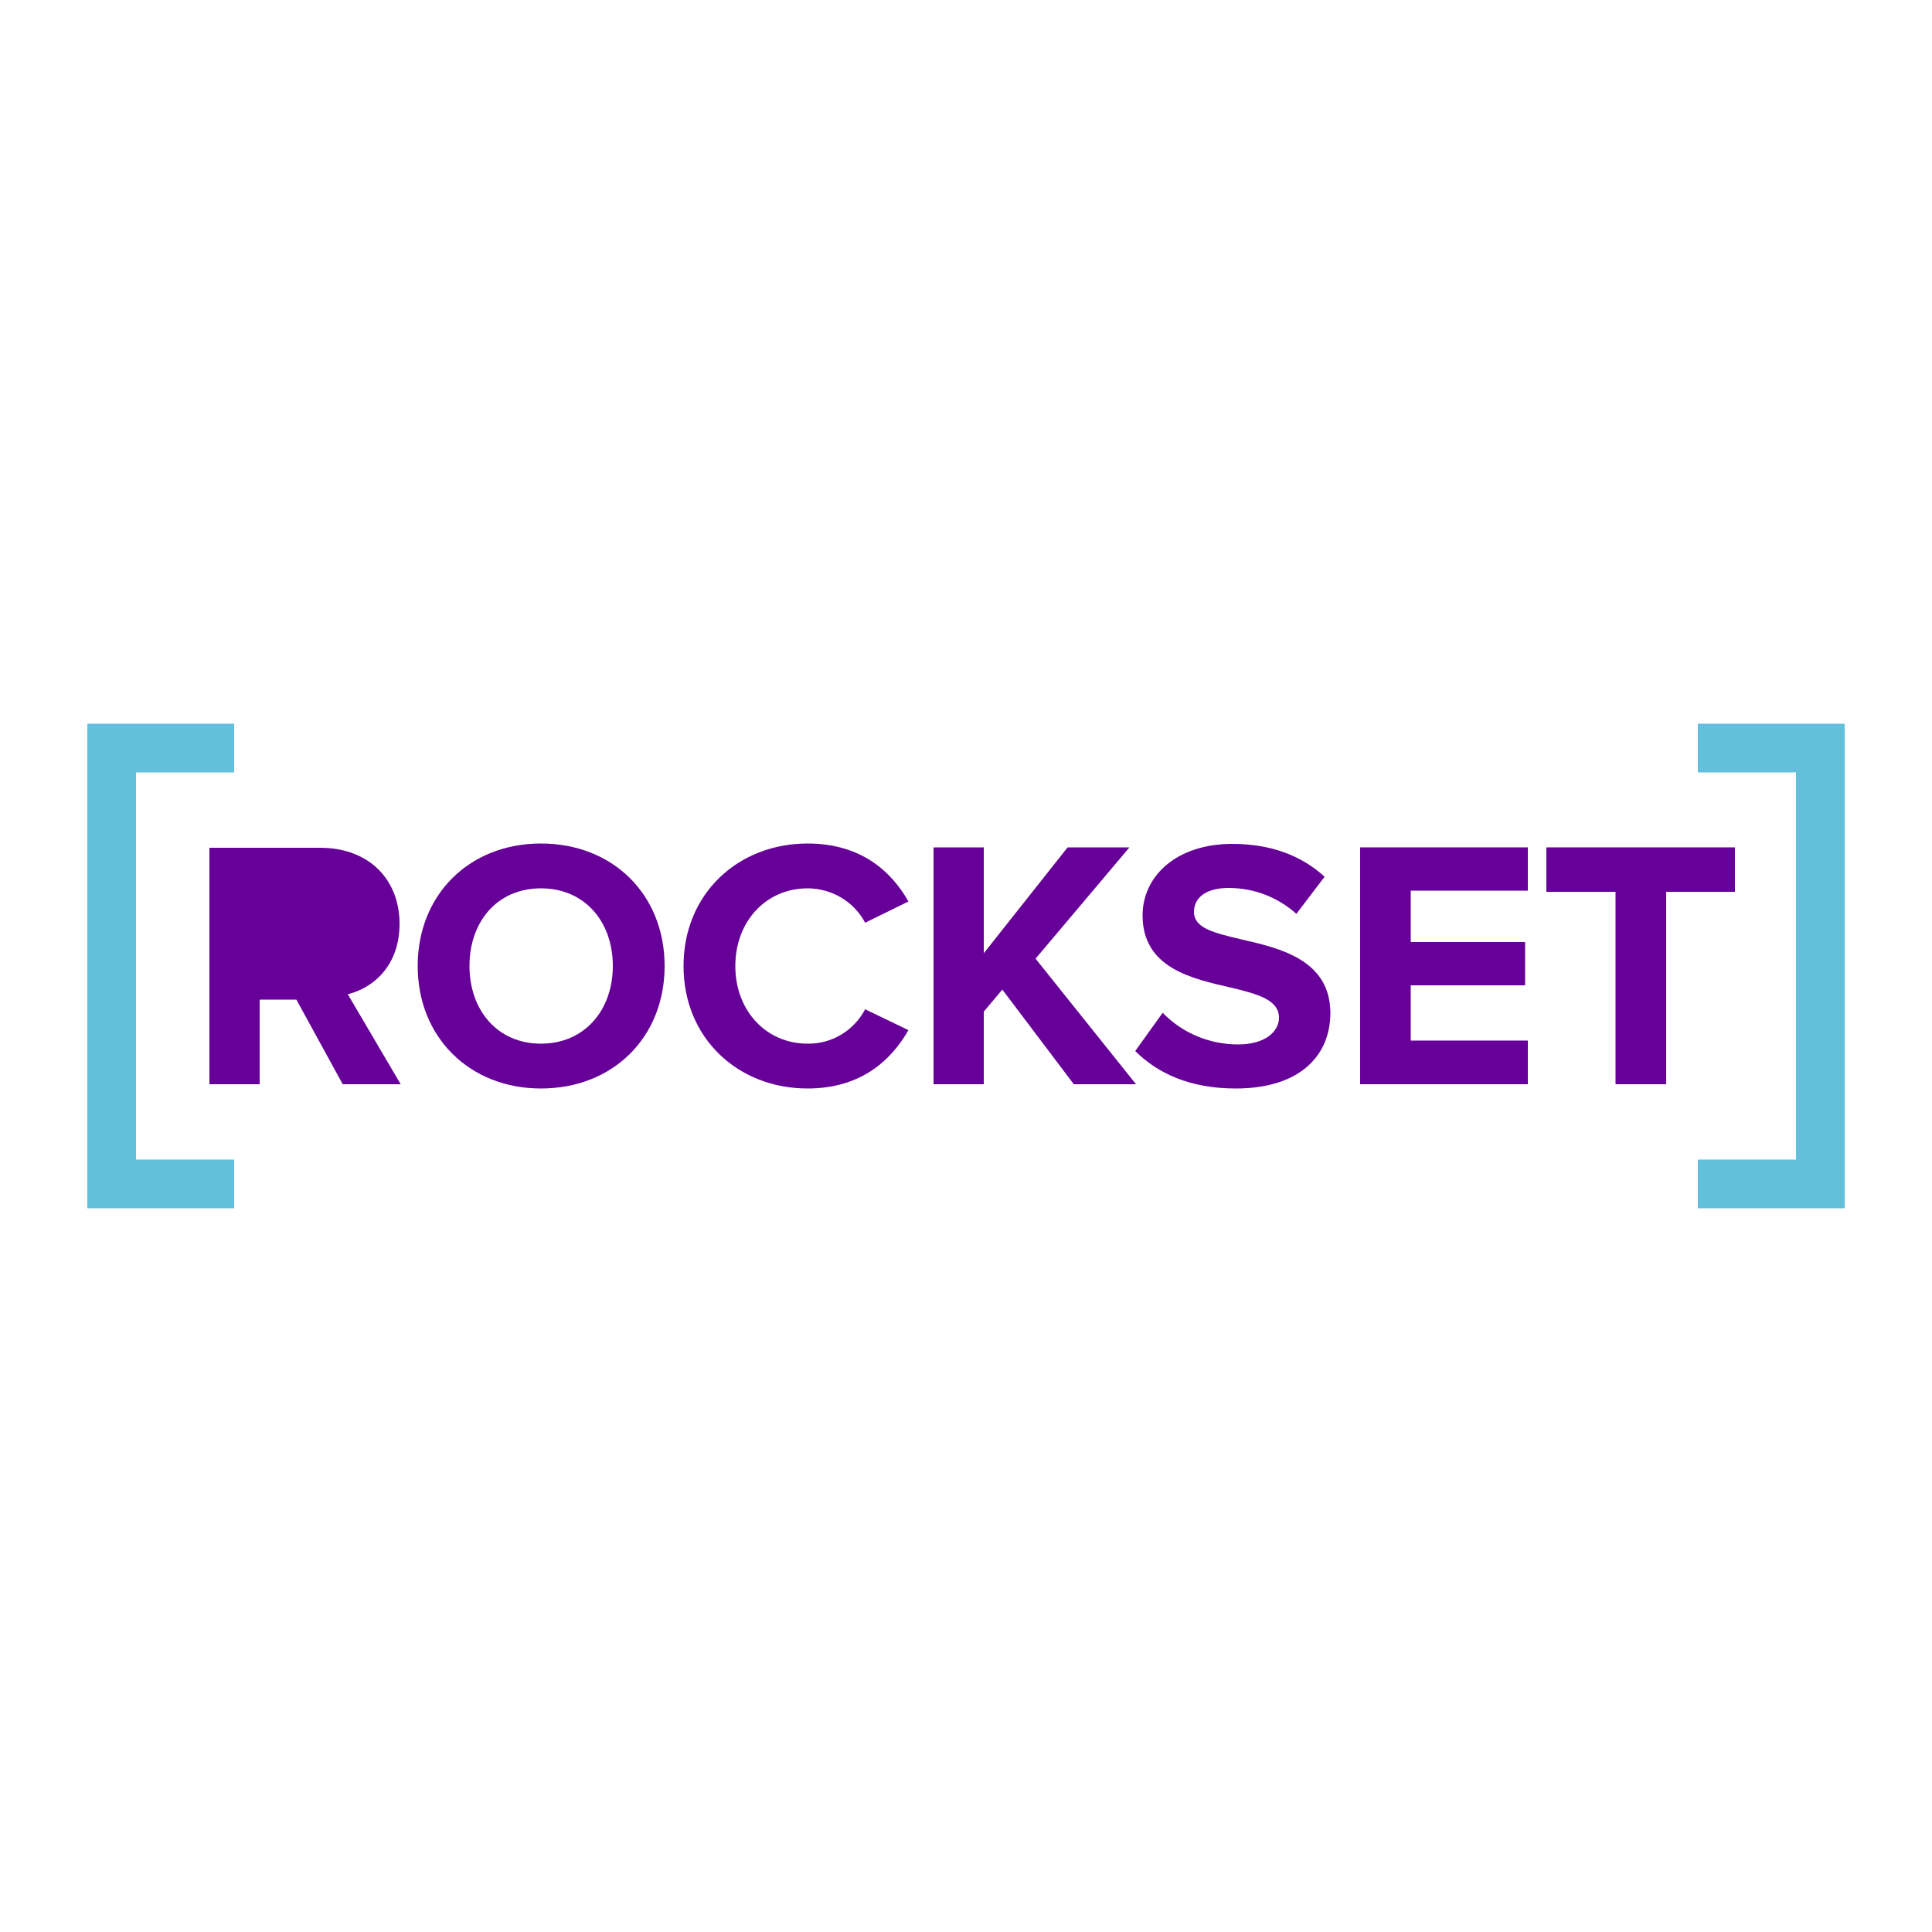 <?xml version="1.0" encoding="utf-8"?>
<!-- Generator: Adobe Illustrator 26.0.0, SVG Export Plug-In . SVG Version: 6.00 Build 0)  -->
<svg version="1.1" id="Layer_1" xmlns="http://www.w3.org/2000/svg" xmlns:xlink="http://www.w3.org/1999/xlink" x="0px" y="0px"
	 viewBox="0 0 500 500" style="enable-background:new 0 0 500 500;" xml:space="preserve">
<style type="text/css">
	.st0{fill:#660099;}
	.st1{fill:#63C0DD;}
</style>
<g id="Rockset-logo_00000044173592671928381510000006457050051942396072_">
	<g id="RsLogo_x5F__x5B_Rockset_x5D_-Color-Copy_00000076587262469797960570000000889889144802263464_">
		<path id="Path_00000141421728472084564040000009062464114767284124_" class="st0" d="M103.4,239.1c0-11.4-7.8-19.7-20.6-19.7H54.2
			v61.2h13v-21.9h9.5l12,21.9h15L90,257.3C96.6,255.7,103.4,249.9,103.4,239.1z"/>
		<path id="Shape_00000034063169499007438160000008137381850301681837_" class="st0" d="M140,218.3c-18.5,0-31.9,13.2-31.9,31.7
			s13.5,31.7,31.9,31.7c18.6,0,32-13.2,32-31.7S158.6,218.3,140,218.3z M140,270.1c-11.3,0-18.5-8.7-18.5-20.1
			c0-11.5,7.2-20.1,18.5-20.1c11.3,0,18.6,8.6,18.6,20.1C158.6,261.4,151.3,270.1,140,270.1z"/>
		<path id="Path_00000000915242944417855600000015807569938714477967_" class="st0" d="M209,229.9c6.2,0,12,3.4,14.9,8.9l11.2-5.5
			c-4.3-7.6-12.1-15-26.1-15c-17.9,0-32.1,12.9-32.1,31.7s14.2,31.7,32.1,31.7c13.9,0,21.7-7.4,26.1-15.1l-11.2-5.4
			c-2.9,5.5-8.6,9-14.9,8.9c-10.7,0-18.7-8.5-18.7-20.1C190.3,238.4,198.3,229.9,209,229.9z"/>
		<polygon id="Path_00000162334333241264437610000009844823647303675058_" class="st0" points="292.3,219.3 276.3,219.3 
			254.6,246.7 254.6,219.3 241.6,219.3 241.6,280.6 254.6,280.6 254.6,261.8 259.4,256.1 277.9,280.6 294,280.6 268,248.1 		"/>
		<path id="Path_00000155127131740893933580000018304321090343970730_" class="st0" d="M321.2,243.1c-7.1-1.7-12.2-2.9-12.2-7.1
			c0-3.7,3.1-6.2,9-6.2c6.5,0,12.7,2.4,17.5,6.7l7.3-9.6c-6.1-5.6-14.1-8.5-23.9-8.5c-14.4,0-23.2,8.3-23.2,18.5
			c0,13.7,12.9,16.4,22.9,18.7c7.1,1.7,12.4,3.2,12.4,7.8c0,3.5-3.5,6.9-10.6,6.9c-7.3,0-14.4-2.9-19.5-8.2l-7.1,9.9
			c5.8,5.8,14.2,9.7,26,9.7c16.5,0,24.5-8.4,24.5-19.6C344.2,248.4,331.3,245.4,321.2,243.1z"/>
		<polygon id="Path_00000043450033571421791920000011098841516048966846_" class="st0" points="352,280.6 395.4,280.6 395.4,269.3 
			365.1,269.3 365.1,255 394.7,255 394.7,243.8 365.1,243.8 365.1,230.5 395.4,230.5 395.4,219.3 352,219.3 		"/>
		<polygon id="Path_00000048489547244504952540000003256407377652185502_" class="st0" points="400.2,219.3 400.2,230.8 
			418.1,230.8 418.1,280.6 431.2,280.6 431.2,230.8 449,230.8 449,219.3 		"/>
		<polygon id="Path_00000030474481294848436970000003906262886885719208_" class="st1" points="60.6,199.9 60.6,187.3 22.6,187.3 
			22.6,193.6 22.6,199.9 22.6,300.1 22.6,306.4 22.6,312.7 60.6,312.7 60.6,300.1 35.2,300.1 35.2,199.9 		"/>
		<polygon id="Path_00000054264944084268747330000012668659996916498059_" class="st1" points="439.4,199.9 439.4,187.3 
			477.4,187.3 477.4,193.6 477.4,199.9 477.4,300.1 477.4,306.4 477.4,312.7 439.4,312.7 439.4,300.1 464.8,300.1 464.8,199.9 		"/>
	</g>
</g>
</svg>
